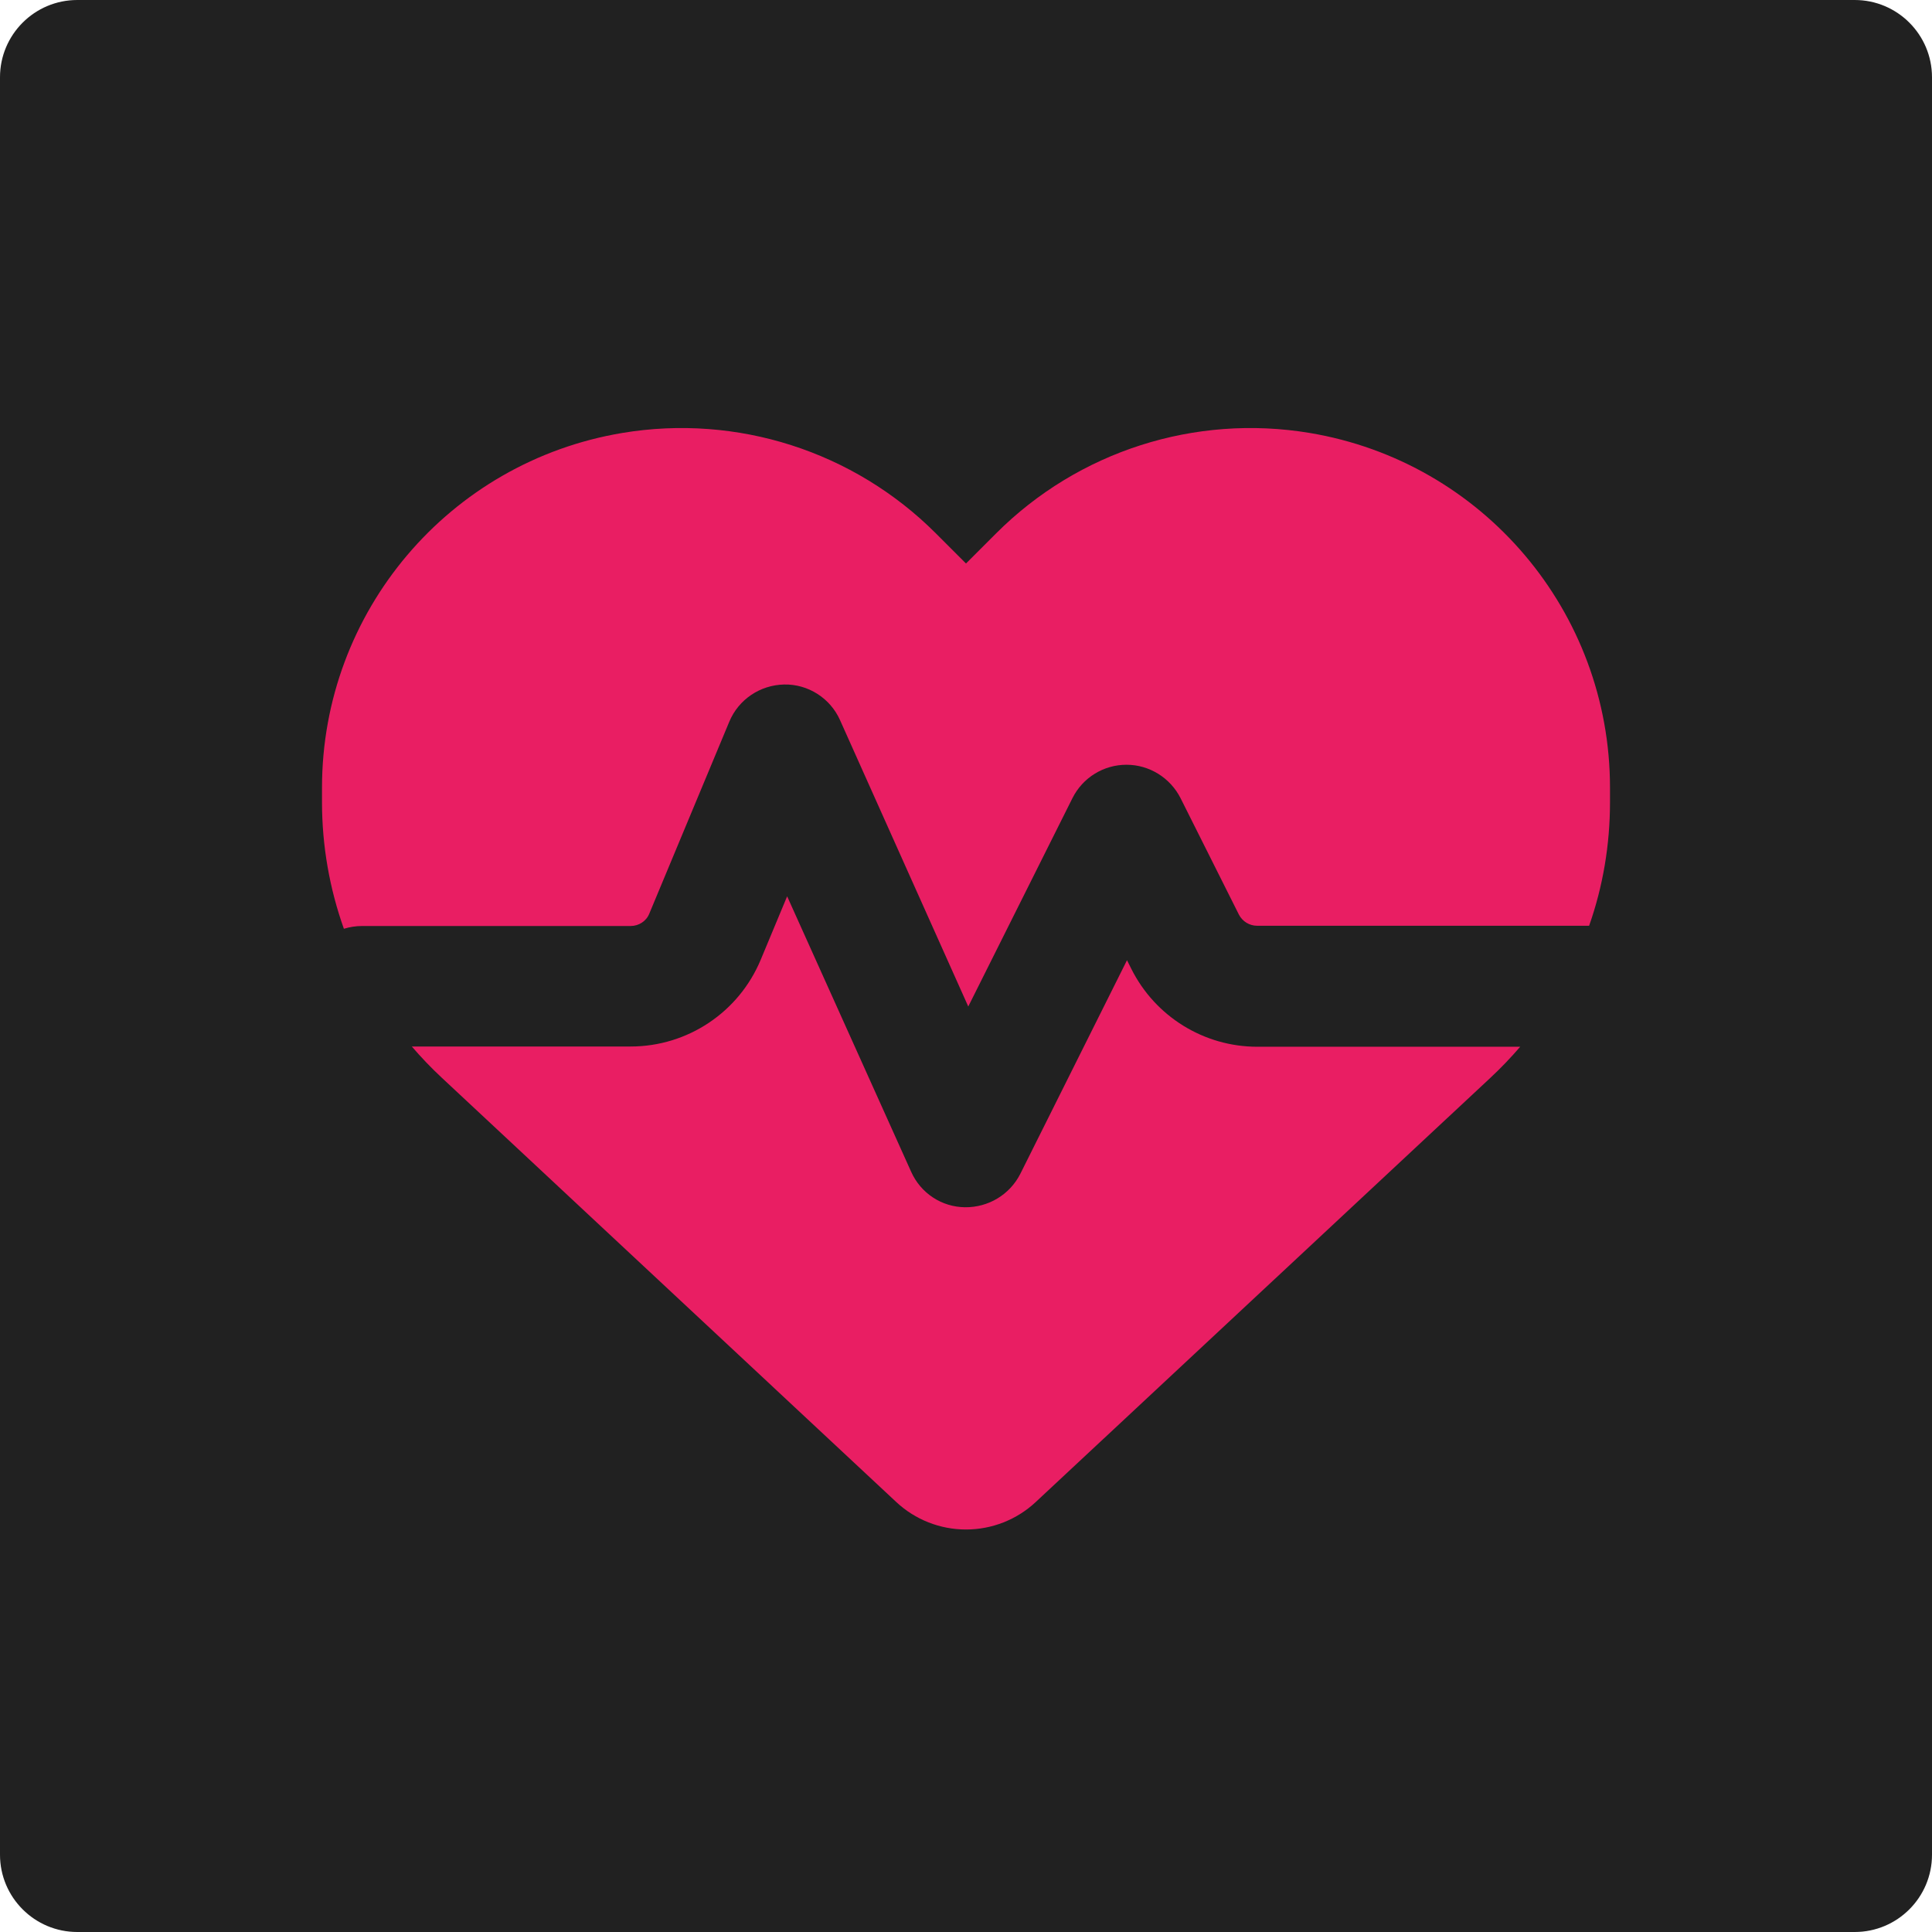 <?xml version="1.0" encoding="UTF-8" standalone="no"?>
<!DOCTYPE svg PUBLIC "-//W3C//DTD SVG 1.1//EN" "http://www.w3.org/Graphics/SVG/1.1/DTD/svg11.dtd">
<svg width="100%" height="100%" viewBox="0 0 768 768" version="1.1" xmlns="http://www.w3.org/2000/svg" xmlns:xlink="http://www.w3.org/1999/xlink" xml:space="preserve" xmlns:serif="http://www.serif.com/" style="fill-rule:evenodd;clip-rule:evenodd;stroke-linejoin:round;stroke-miterlimit:2;">
    <path d="M768,30.72C768,13.765 754.235,0 737.28,0L30.72,0C13.765,0 0,13.765 0,30.72L0,737.28C0,754.235 13.765,768 30.72,768L737.28,768C754.235,768 768,754.235 768,737.28L768,30.72Z" style="fill:rgb(33,33,33);"/>
    <g transform="matrix(1,0,0,1,128,128)">
        <path d="M228.3,469.1L47.6,300.4C43.4,296.5 39.4,292.3 35.7,288L122.7,288C145.3,288 165.7,274.4 174.4,253.5L184.9,228.3L234.2,337.8C238,346.3 246.3,351.8 255.6,351.9C264.9,352 273.4,346.9 277.6,338.6L320,253.7L321.7,257.1C331.2,276.1 350.6,288.1 371.8,288.1L476.3,288.1C472.6,292.4 468.6,296.6 464.4,300.5L283.7,469.1C276.2,476.1 266.3,480 256,480C245.7,480 235.8,476.1 228.3,469.1ZM503.7,240L371.7,240C368.7,240 365.9,238.3 364.5,235.6L341.3,189.3C337.2,181.2 328.9,176 319.8,176C310.7,176 302.4,181.1 298.3,189.3L256.9,272.1L205.9,158.2C202,149.5 193.2,143.9 183.7,144.1C174.2,144.3 165.6,150 161.9,158.9L130.1,235.2C128.9,238.2 125.9,240.1 122.7,240.1L16,240.1C13.4,240.1 11,240.5 8.7,241.2C3,225.2 0,208.2 0,190.9L0,185.1C0,115.2 50.5,55.6 119.4,44.1C165,36.5 211.4,51.4 244,84L256,96L268,84C300.6,51.4 347,36.5 392.6,44.1C461.5,55.6 512,115.2 512,185.1L512,190.9C512,207.8 509.2,224.4 503.7,240Z" style="fill:rgb(233,30,99);fill-rule:nonzero;"/>
    </g>
</svg>
